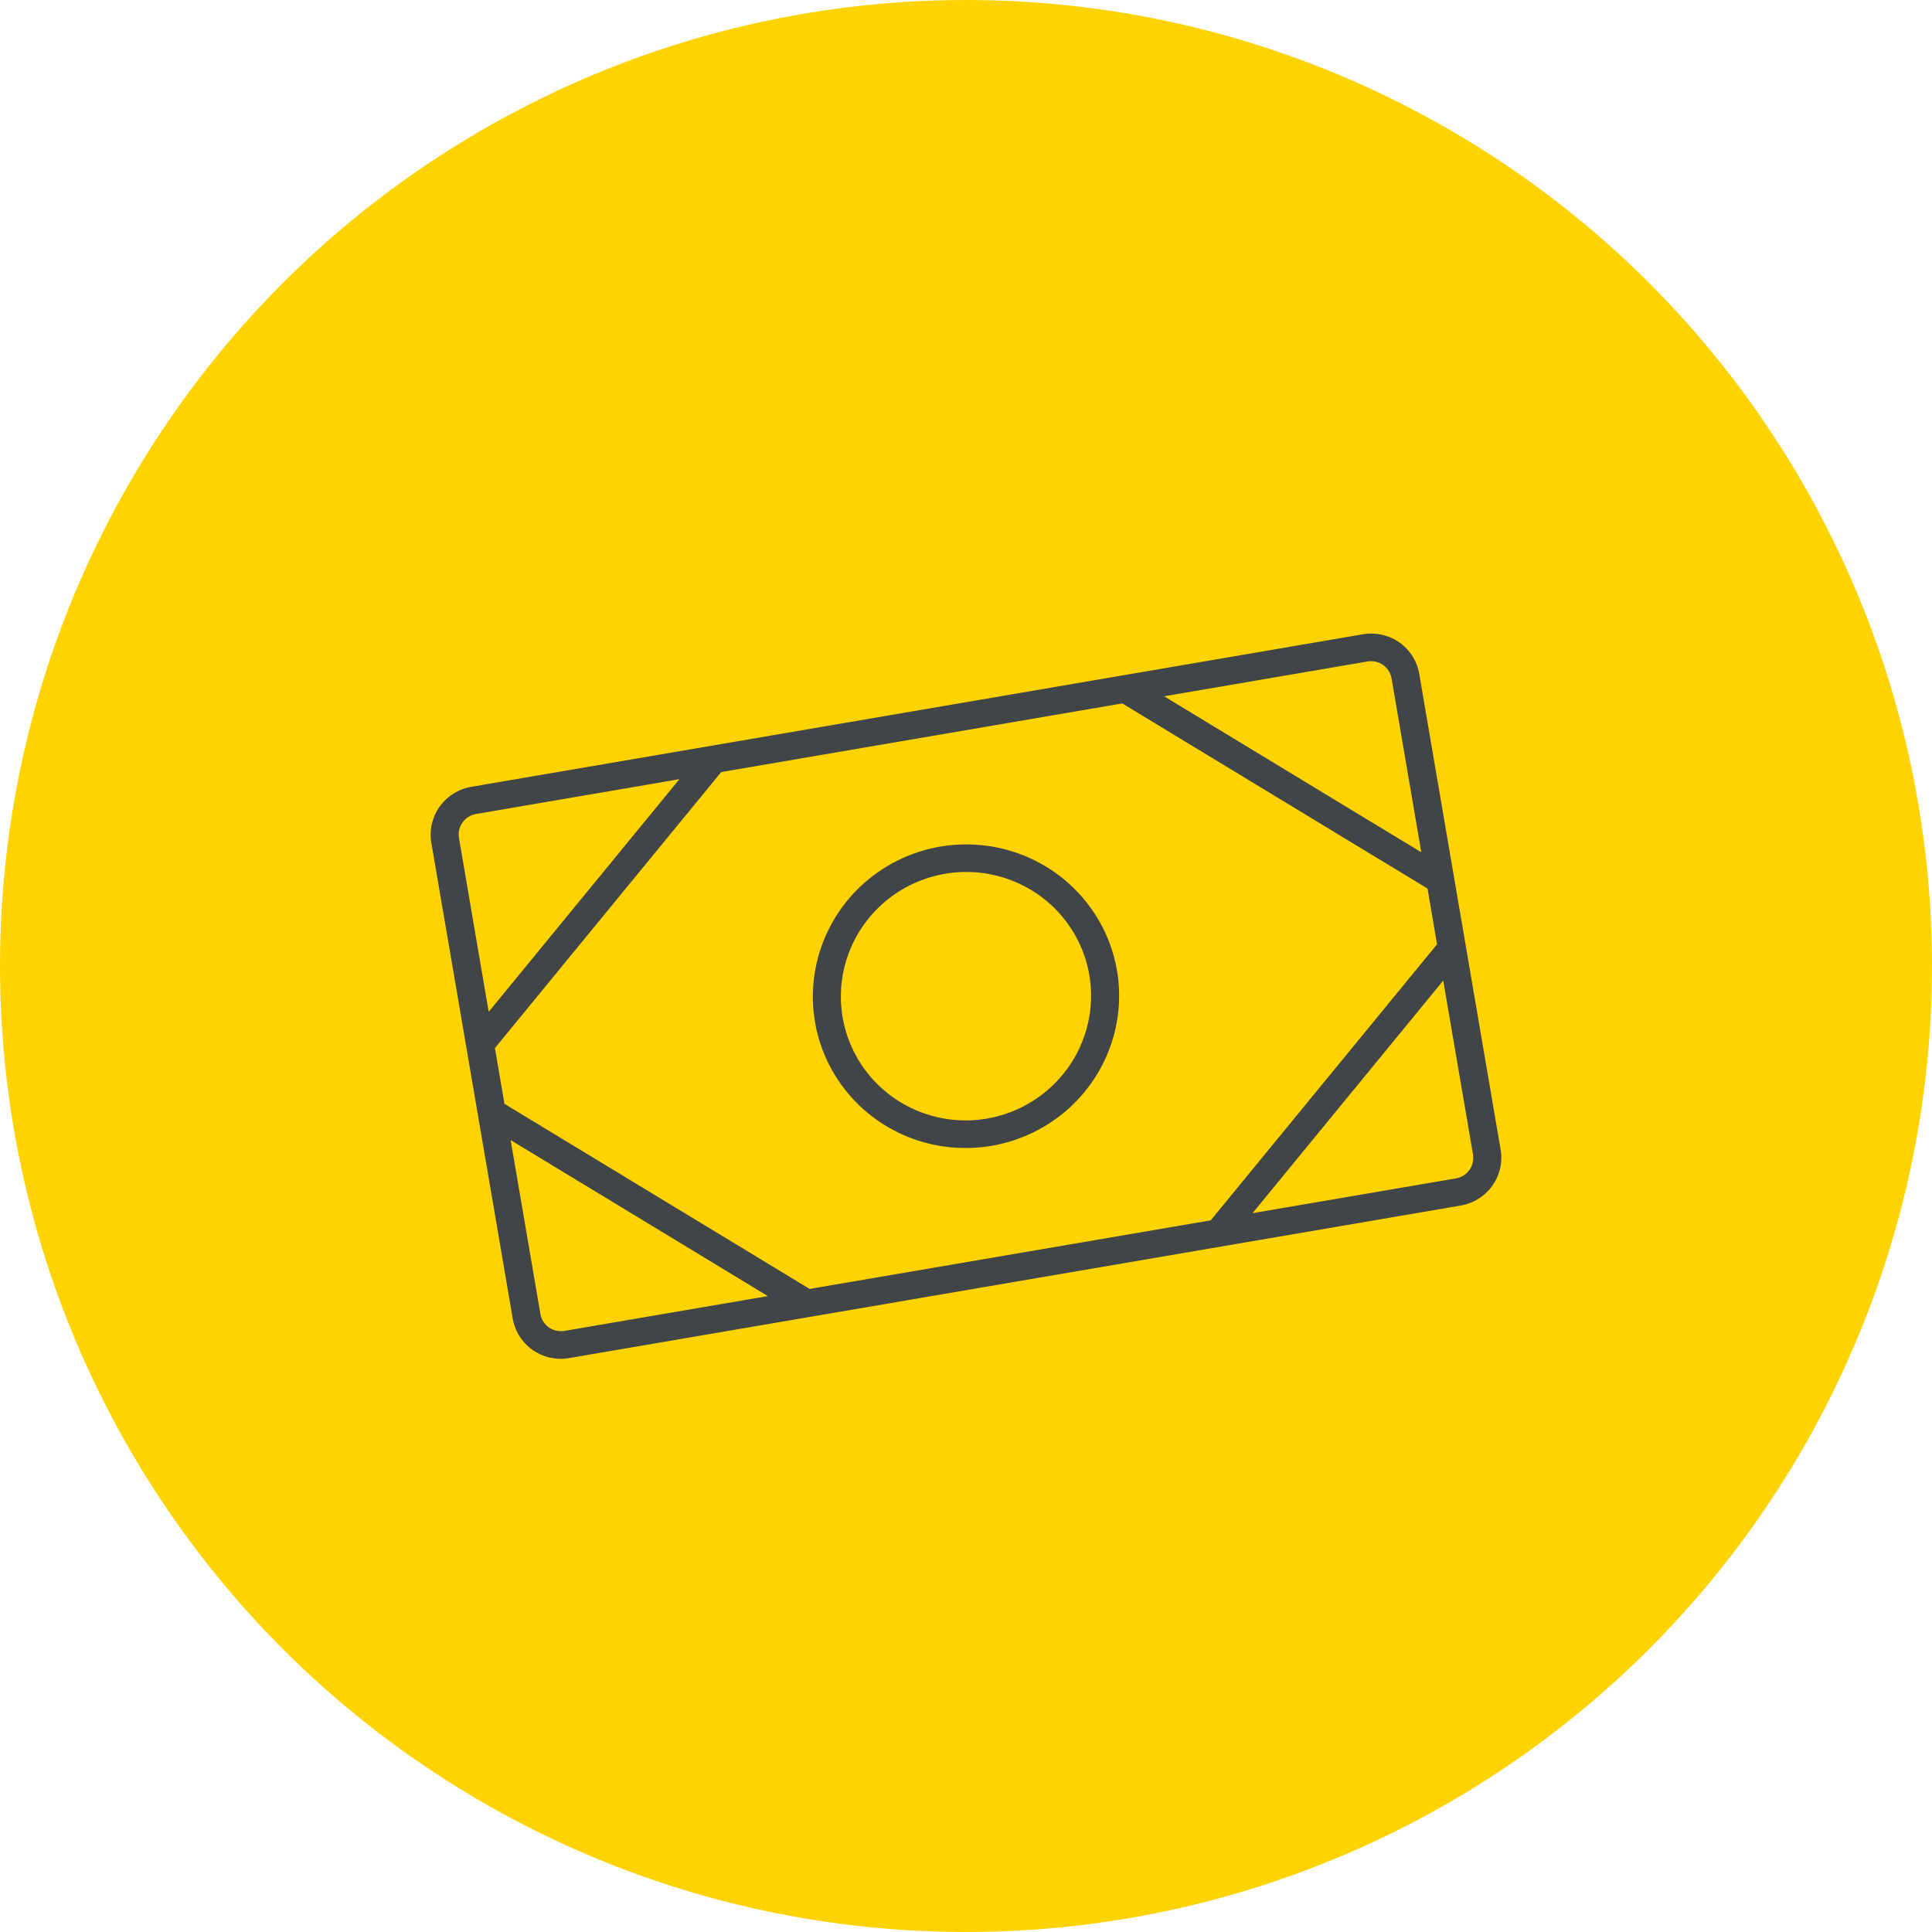 <svg width="64" height="64" viewBox="0 0 64 64" fill="none" xmlns="http://www.w3.org/2000/svg">
<circle cx="32" cy="32" r="32" fill="#FFD300"/>
<path d="M26.797 42.449L26.861 42.488L26.934 42.475L39.926 40.253L40 40.24L40.047 40.183L47.334 31.295L47.392 31.224L47.376 31.134L47.122 29.648L47.107 29.558L47.029 29.511L37.202 23.551L37.138 23.512L37.065 23.524L24.073 25.747L23.999 25.76L23.952 25.817L16.665 34.705L16.607 34.776L16.623 34.866L16.877 36.352L16.892 36.442L16.97 36.489L26.797 42.449ZM45.9 22.506L45.9 22.506C45.878 22.378 45.806 22.265 45.7 22.191C45.595 22.117 45.464 22.088 45.337 22.109L45.337 22.109L39.653 23.082L39.125 23.172L39.583 23.45L46.437 27.608L46.812 27.835L46.738 27.403L45.9 22.506ZM15.8 27.162L15.8 27.162C15.673 27.184 15.559 27.255 15.485 27.36C15.409 27.465 15.379 27.596 15.401 27.723L15.401 27.723L16.238 32.62L16.312 33.052L16.59 32.713L21.673 26.514L22.012 26.099L21.485 26.19L15.8 27.162ZM18.099 43.494L18.099 43.495C18.121 43.622 18.193 43.735 18.298 43.809C18.404 43.883 18.535 43.912 18.662 43.891L18.662 43.891L24.346 42.918L24.874 42.828L24.416 42.55L17.562 38.392L17.187 38.165L17.261 38.597L18.099 43.494ZM48.199 38.838L48.199 38.838C48.326 38.816 48.439 38.745 48.514 38.64C48.589 38.535 48.62 38.404 48.598 38.277L48.598 38.277L47.76 33.38L47.686 32.948L47.408 33.287L42.326 39.486L41.986 39.901L42.514 39.81L48.199 38.838ZM32.66 36.858L32.66 36.858C33.69 36.681 34.609 36.105 35.214 35.258C35.82 34.41 36.063 33.358 35.889 32.335L35.889 32.335C35.758 31.571 35.402 30.864 34.866 30.303C34.33 29.741 33.638 29.351 32.877 29.181C32.117 29.011 31.322 29.068 30.594 29.346C29.865 29.623 29.235 30.109 28.783 30.742C28.331 31.374 28.078 32.125 28.056 32.9C28.034 33.674 28.244 34.437 28.659 35.092C29.074 35.746 29.676 36.264 30.388 36.578C31.1 36.892 31.891 36.99 32.66 36.858ZM15.579 25.867L45.115 20.814C45.591 20.733 46.078 20.843 46.471 21.118C46.863 21.394 47.129 21.812 47.21 22.282L49.908 38.052C49.988 38.522 49.876 39.005 49.598 39.396C49.319 39.786 48.895 40.051 48.42 40.133L18.884 45.186C18.408 45.267 17.921 45.157 17.528 44.882C17.136 44.606 16.87 44.188 16.789 43.718L14.091 27.948C14.011 27.478 14.123 26.994 14.401 26.604C14.68 26.214 15.103 25.949 15.579 25.867ZM28.377 29.209C29.135 28.497 30.089 28.022 31.118 27.846C32.497 27.612 33.912 27.93 35.051 28.73C36.191 29.529 36.963 30.745 37.199 32.111C37.373 33.13 37.239 34.178 36.812 35.123C36.386 36.068 35.688 36.868 34.804 37.421C33.921 37.974 32.892 38.255 31.849 38.228C30.807 38.202 29.796 37.869 28.946 37.273C28.096 36.676 27.444 35.843 27.072 34.877C26.701 33.912 26.626 32.859 26.859 31.85C27.091 30.841 27.619 29.922 28.377 29.209Z" fill="#424548" stroke="#FFD300" stroke-width="0.4"/>
</svg>
